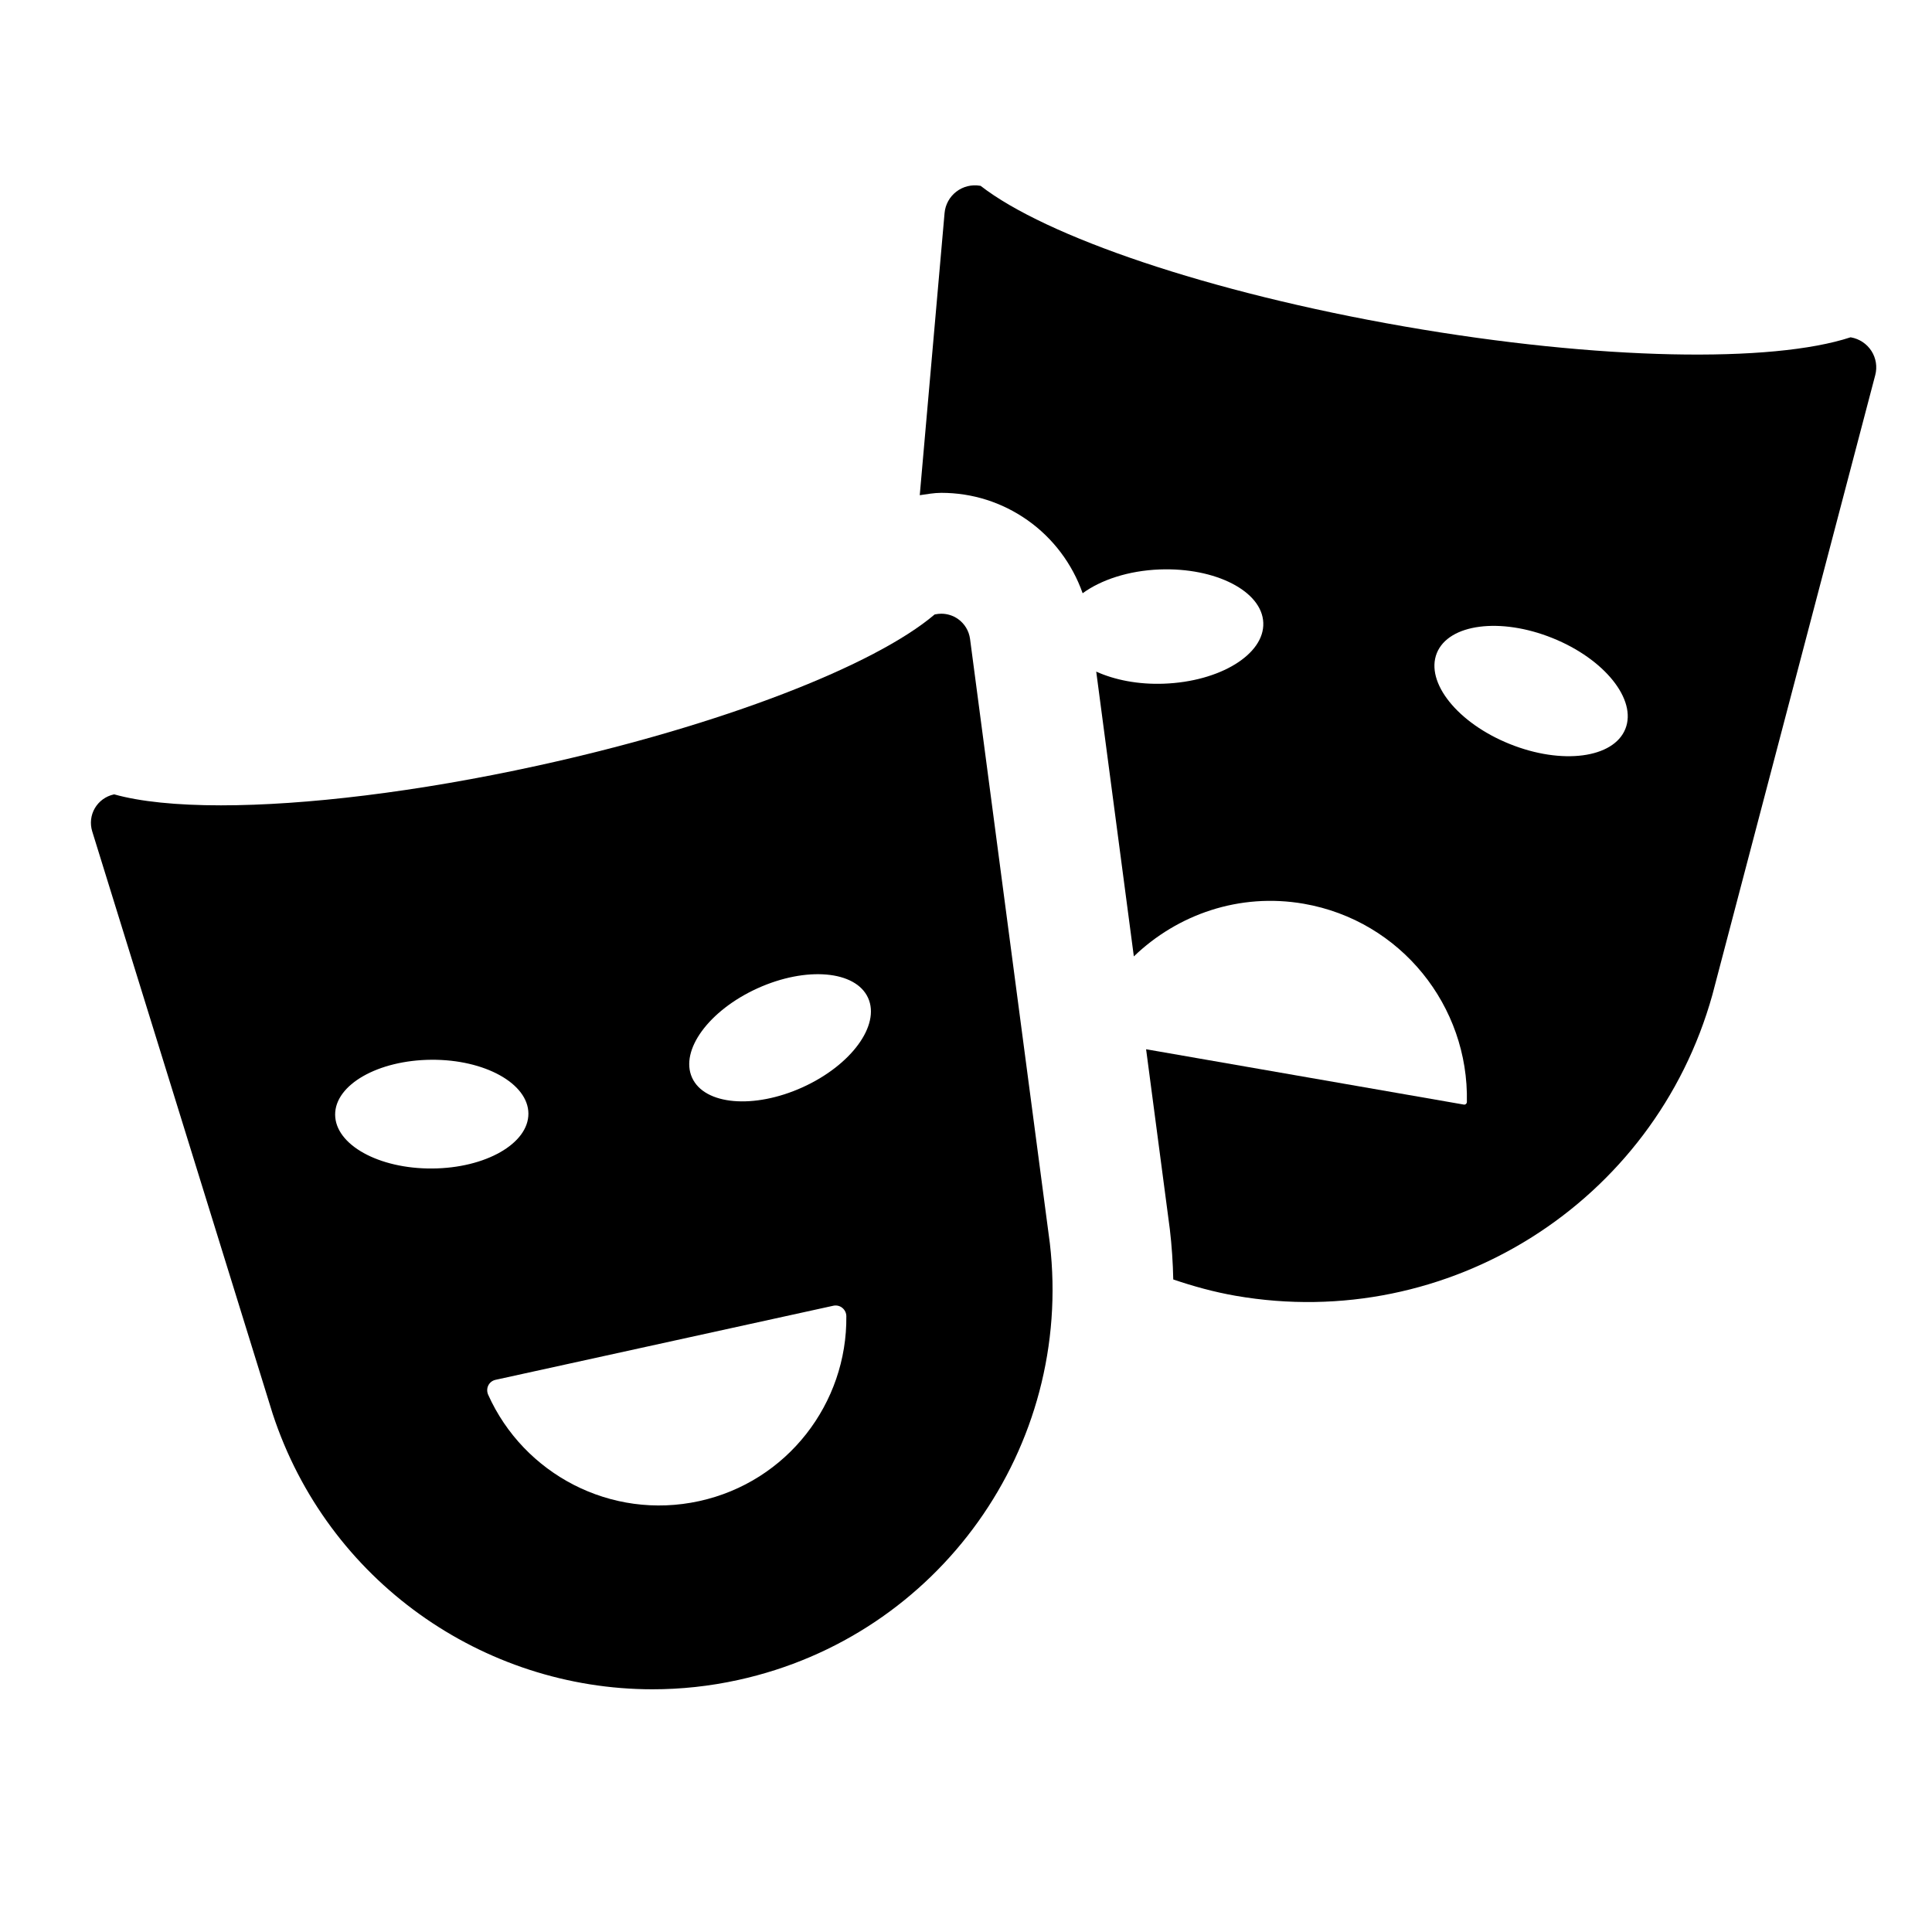 <?xml version="1.0" encoding="utf-8"?>
<!-- Generator: Adobe Illustrator 16.0.0, SVG Export Plug-In . SVG Version: 6.00 Build 0)  -->
<!DOCTYPE svg PUBLIC "-//W3C//DTD SVG 1.1//EN" "http://www.w3.org/Graphics/SVG/1.1/DTD/svg11.dtd">
<svg version="1.1" id="Layer_1" xmlns="http://www.w3.org/2000/svg" xmlns:xlink="http://www.w3.org/1999/xlink" x="0px" y="0px"
	 width="32px" height="32px" viewBox="0 0 32 32" enable-background="new 0 0 32 32" xml:space="preserve">
<g>
	<path d="M30.997,5.813c-0.077-0.119-0.199-0.2-0.338-0.225L30.65,5.587c-1.293,0.425-4.145,0.385-7.391-0.18
		c-3.247-0.565-5.942-1.492-7.017-2.329l-0.008-0.001c-0.139-0.024-0.282,0.011-0.394,0.097c-0.112,0.086-0.183,0.215-0.195,0.355
		l-0.411,4.673c0.119-0.017,0.237-0.039,0.357-0.039c0.513,0,1.005,0.156,1.425,0.451c0.427,0.3,0.745,0.727,0.916,1.212
		c0.301-0.22,0.755-0.374,1.275-0.394c0.928-0.035,1.698,0.361,1.717,0.884c0.02,0.522-0.718,0.974-1.646,1.008
		c-0.428,0.016-0.818-0.063-1.121-0.2l0.623,4.717c0.723-0.696,1.75-1.057,2.815-0.872c1.61,0.28,2.735,1.698,2.701,3.283
		c0,0.013-0.006,0.025-0.016,0.034c-0.01,0.008-0.023,0.012-0.036,0.009l-5.261-0.916l0.393,2.98
		c0.033,0.279,0.051,0.557,0.057,0.833c0.333,0.113,0.676,0.208,1.032,0.27c3.521,0.613,6.936-1.541,7.897-4.983L31.06,6.213
		C31.096,6.077,31.073,5.932,30.997,5.813z M26.921,12.073c-0.195,0.486-1.051,0.598-1.915,0.25
		c-0.862-0.346-1.402-1.02-1.208-1.505c0.195-0.485,1.052-0.597,1.915-0.25C26.575,10.914,27.116,11.588,26.921,12.073z"/>
	<path d="M16.067,10.582c-0.018-0.133-0.09-0.252-0.2-0.33c-0.082-0.057-0.178-0.087-0.276-0.087c-0.034,0-0.068,0.004-0.103,0.011
		l-0.008,0.002c-0.986,0.839-3.51,1.832-6.572,2.503c-2.005,0.439-3.858,0.658-5.249,0.658c-0.733,0-1.337-0.061-1.768-0.182
		l-0.008,0.002c-0.131,0.029-0.244,0.111-0.312,0.227c-0.068,0.116-0.083,0.255-0.044,0.383l2.989,9.647
		C5.424,26.185,8,27.98,10.808,27.98c0.47,0,0.946-0.05,1.422-0.155c3.321-0.728,5.551-3.854,5.159-7.231L16.067,10.582z
		 M5.551,18.463c-0.003-0.497,0.711-0.904,1.595-0.91s1.603,0.394,1.606,0.891s-0.711,0.905-1.595,0.91
		C6.273,19.36,5.554,18.961,5.551,18.463z M11.581,24.863c-1.463,0.32-2.907-0.448-3.496-1.763
		c-0.021-0.049-0.021-0.105,0.003-0.153c0.024-0.048,0.068-0.082,0.121-0.093l5.594-1.227c0.052-0.011,0.106,0.001,0.148,0.035
		c0.042,0.034,0.066,0.084,0.067,0.137C14.034,23.24,13.043,24.543,11.581,24.863z M13.293,18.009
		c-0.806,0.365-1.625,0.294-1.83-0.159c-0.206-0.454,0.28-1.116,1.085-1.481c0.806-0.365,1.625-0.294,1.83,0.159
		C14.584,16.981,14.099,17.644,13.293,18.009z"/>
</g>
</svg>
